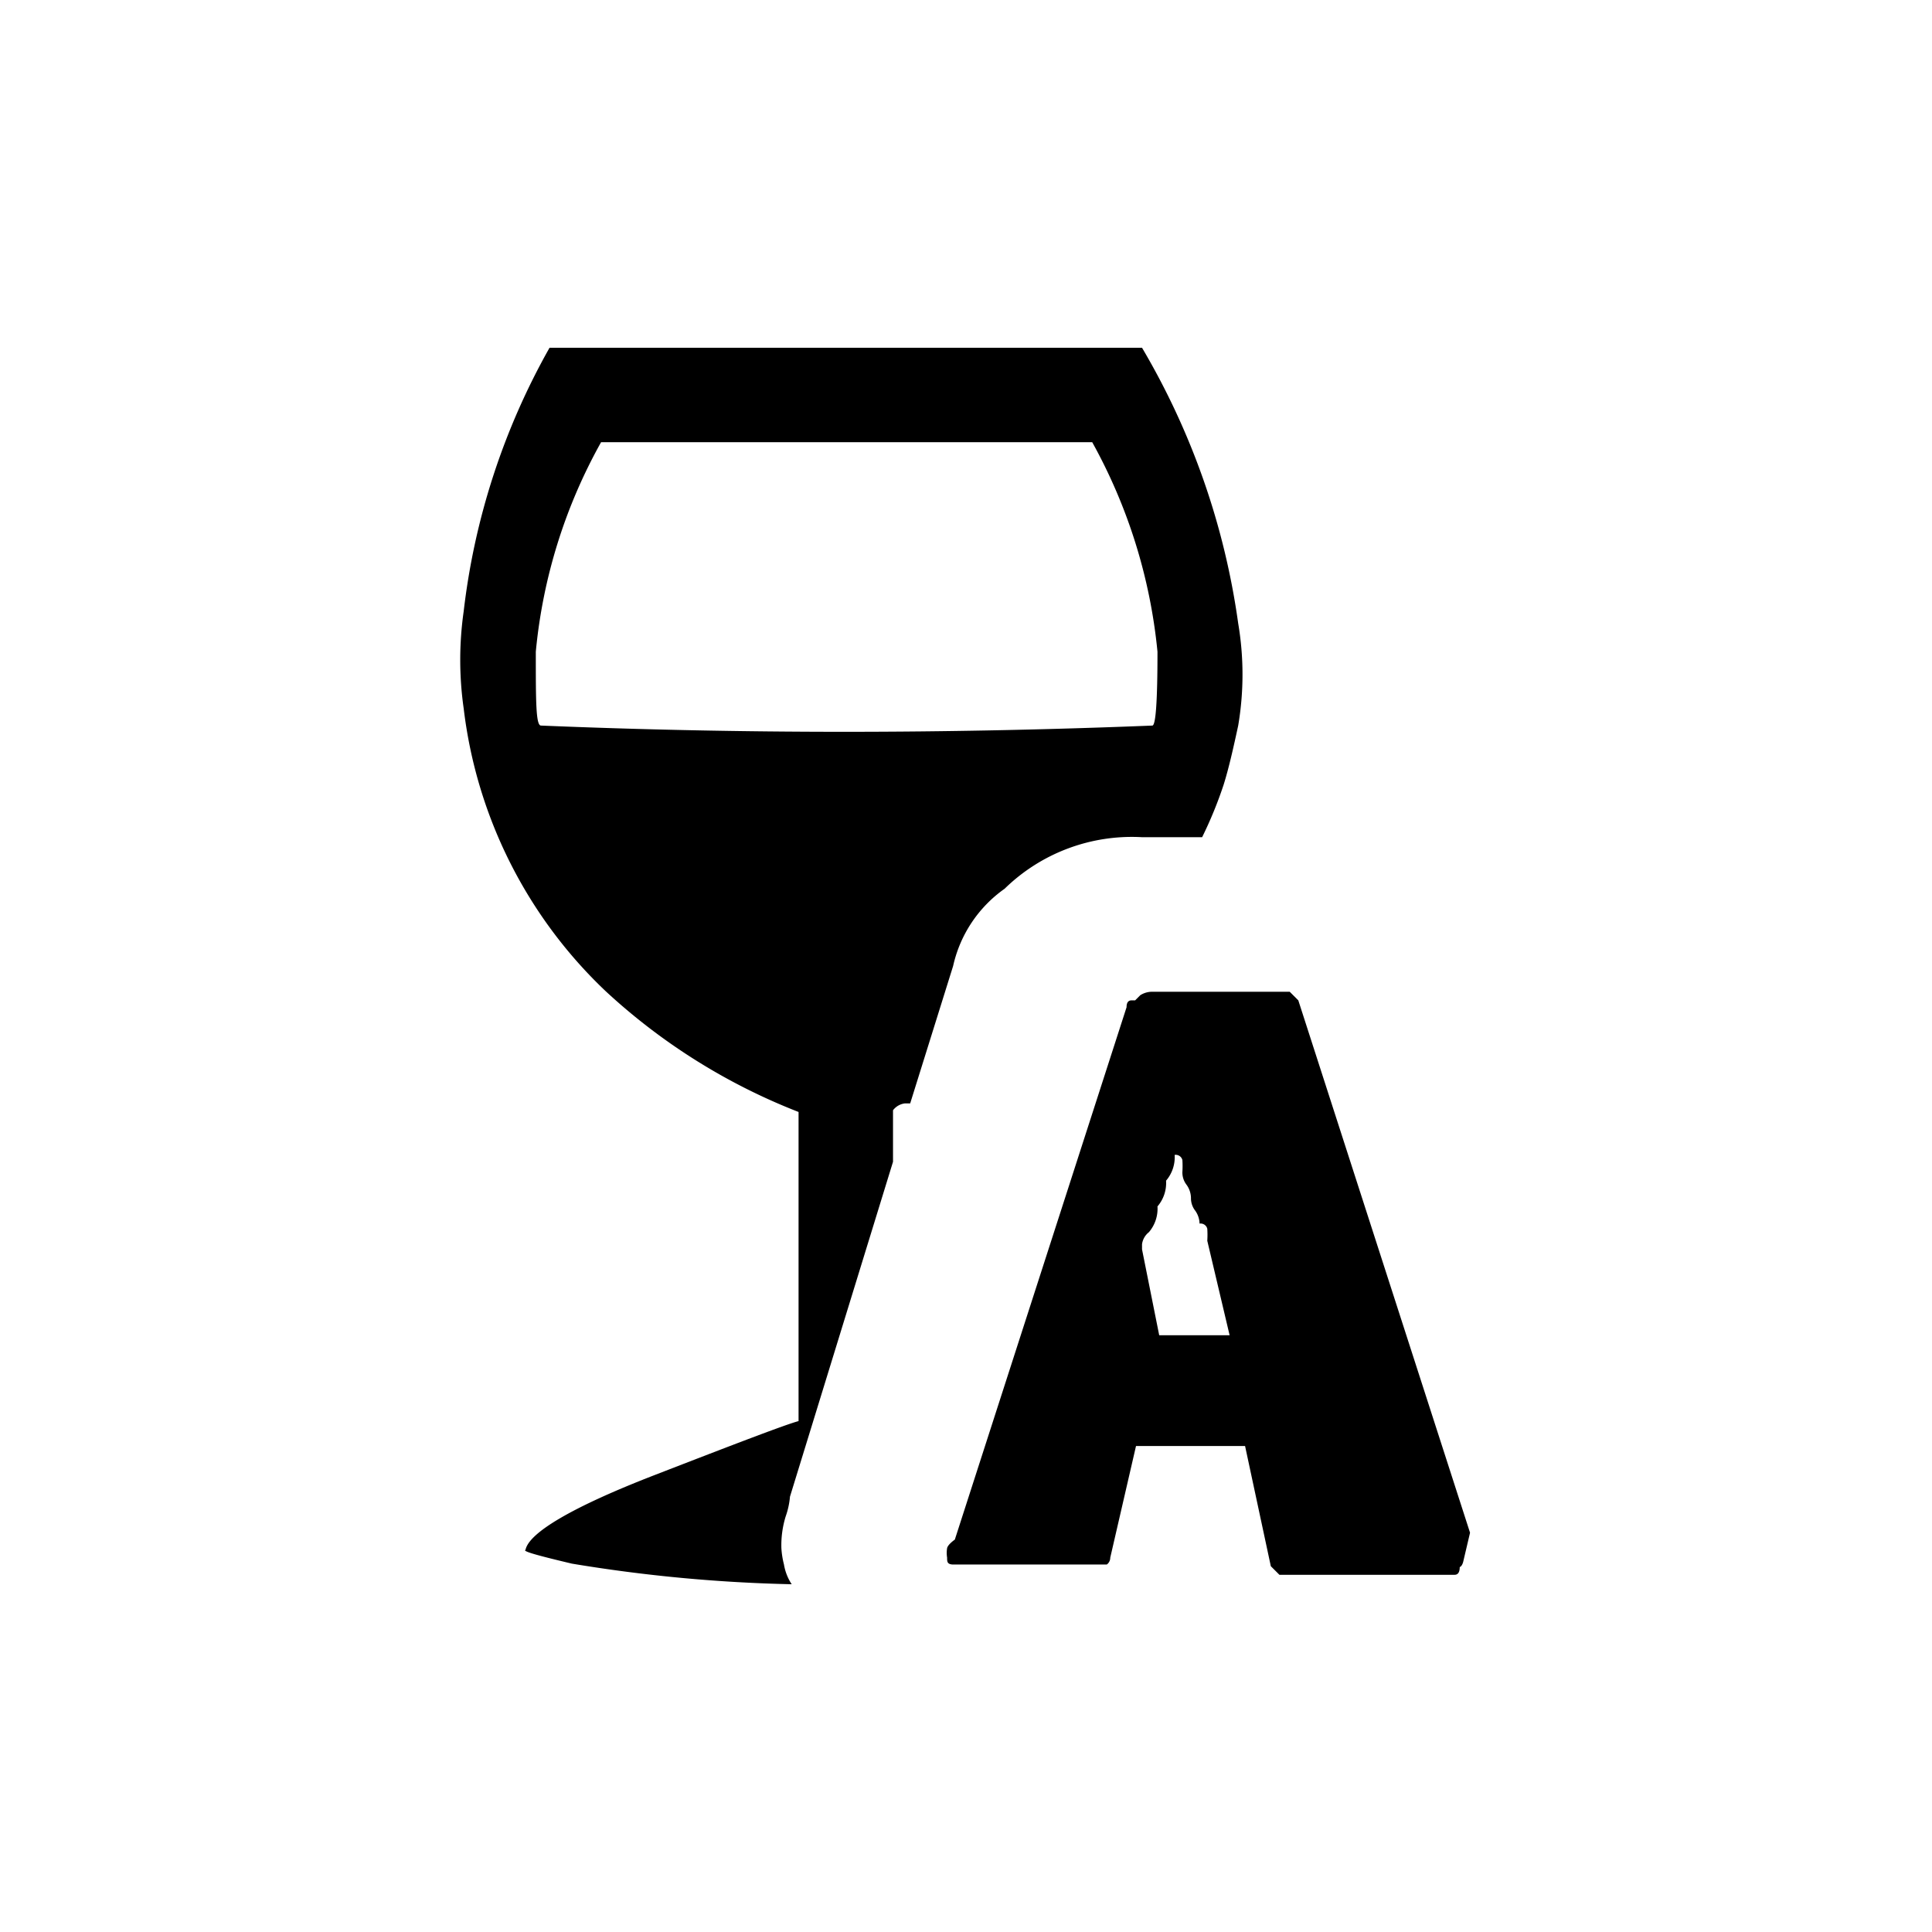 <svg id="Layer_1" data-name="Layer 1" xmlns="http://www.w3.org/2000/svg" viewBox="0 0 45 45"><title>Artboard 2 copy 12</title><path d="M18.26,36.44a1.19,1.19,0,0,0,.18.46,35.77,35.77,0,0,1-5.12-.48c-.8-.19-1.16-.29-1.08-.32.08-.4,1.09-1,3-1.74s3.06-1.18,3.36-1.26V25.9a14.18,14.18,0,0,1-4.5-2.82,10.84,10.84,0,0,1-3.3-6.58,8,8,0,0,1,0-2.26,16.31,16.31,0,0,1,2-6.14h13.8a17.31,17.31,0,0,1,2.24,6.42,7.12,7.12,0,0,1,0,2.38c-.11.51-.22,1-.34,1.38A9.51,9.51,0,0,1,28,19.5h-1.4a4.24,4.24,0,0,0-3.2,1.2,3,3,0,0,0-1.2,1.8l-1,3.2-.12,0a.41.41,0,0,0-.28.16v1.2l-2.4,7.8a1.83,1.83,0,0,1-.1.46,2.28,2.28,0,0,0-.1.74A2,2,0,0,0,18.26,36.44ZM26.84,16.9c.08,0,.12-.57.12-1.72a12.56,12.56,0,0,0-1.52-4.88H14a12.38,12.38,0,0,0-1.52,4.88c0,1.15,0,1.72.12,1.72Q19.6,17.19,26.84,16.9Zm7.24,19.48.16-.68-4-12.4-.2-.2h-3.2a.51.51,0,0,0-.28.08l-.12.12-.08,0c-.08,0-.12.05-.12.16l-4,12.4c-.11.08-.17.15-.18.2a.68.68,0,0,0,0,.22c0,.09,0,.15.12.16l.28,0h3.2l.12,0s.08-.05.08-.16l.6-2.6H29l.6,2.8.2.2h3.8l.28,0q.12,0,.12-.18S34.05,36.49,34.08,36.38ZM28.64,31.1H27l-.4-2,0-.12a.43.43,0,0,1,.16-.28.84.84,0,0,0,.2-.6.84.84,0,0,0,.2-.6.84.84,0,0,0,.2-.6.16.16,0,0,1,.18.12,2.16,2.16,0,0,1,0,.28.47.47,0,0,0,.1.3.54.54,0,0,1,.1.3.47.47,0,0,0,.1.3.54.54,0,0,1,.1.3.16.16,0,0,1,.18.12,2.16,2.16,0,0,1,0,.28Z"/></svg>